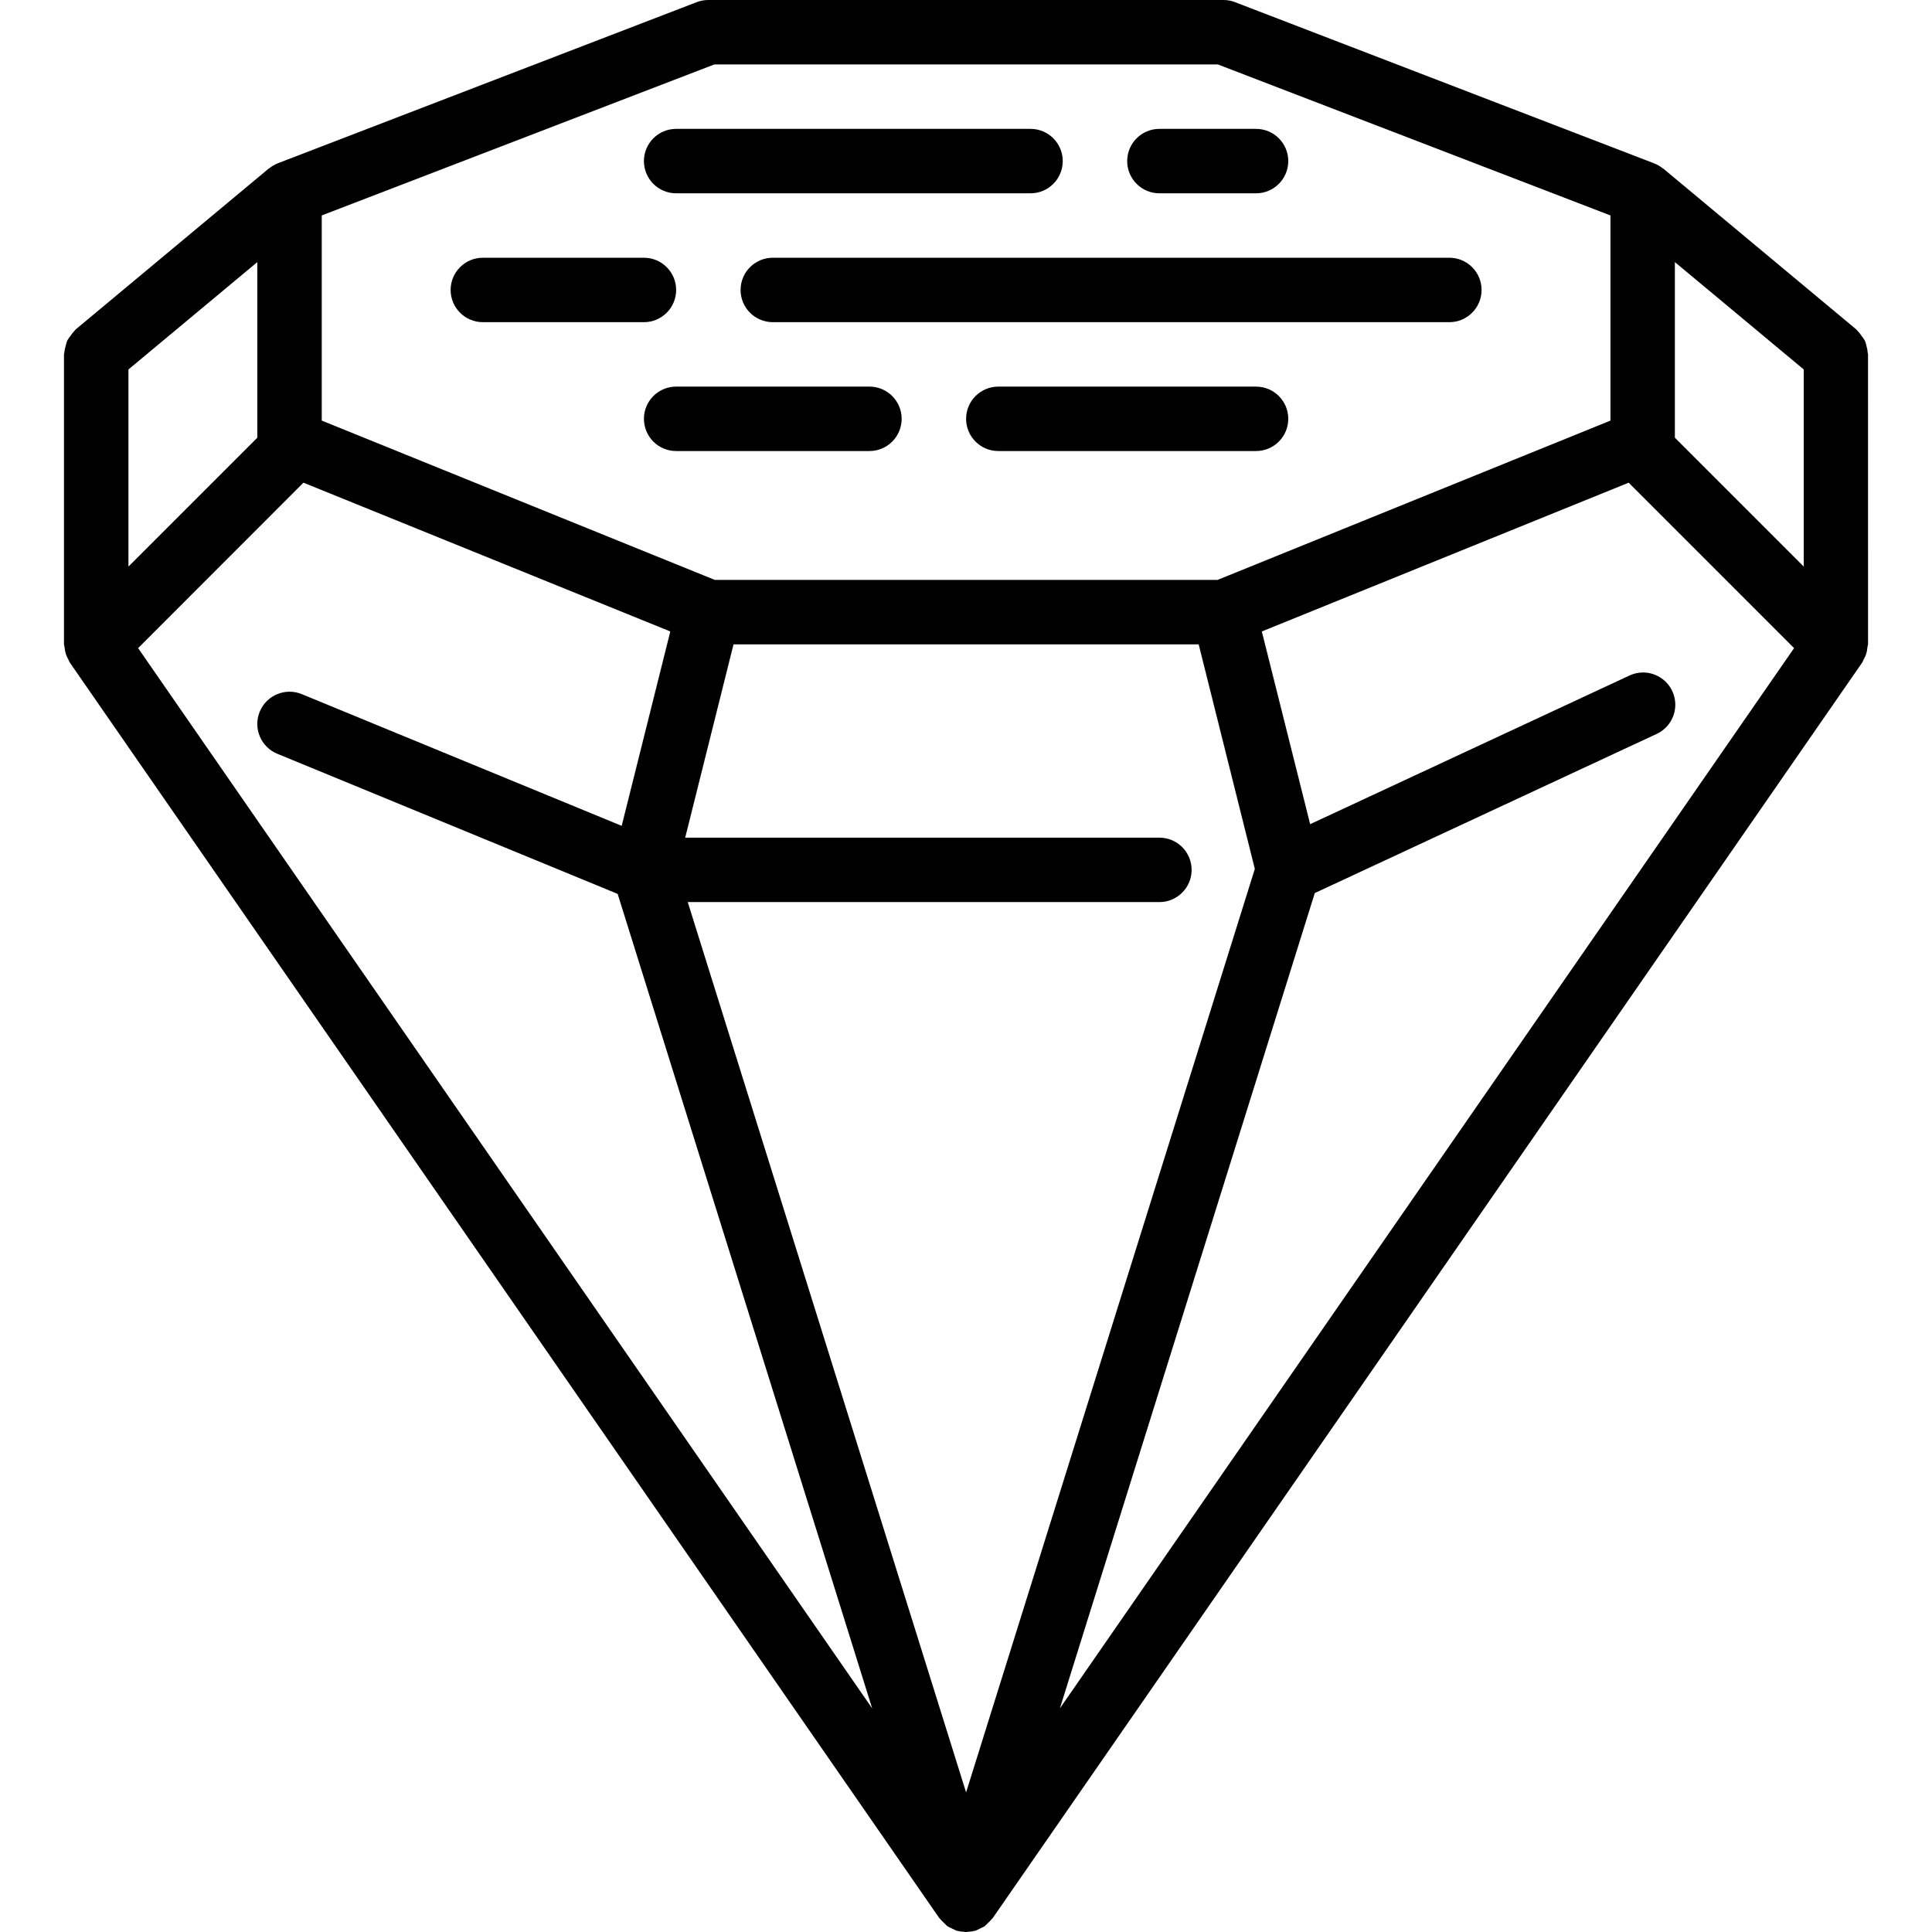 <?xml version="1.0" encoding="iso-8859-1"?>
<!-- Generator: Adobe Illustrator 19.0.0, SVG Export Plug-In . SVG Version: 6.00 Build 0)  -->
<svg version="1.1" id="Capa_1" xmlns="http://www.w3.org/2000/svg" xmlns:xlink="http://www.w3.org/1999/xlink" x="0px" y="0px"
	 viewBox="0 0 511.727 511.727" style="enable-background:new 0 0 511.727 511.727;" xml:space="preserve">
<g transform="translate(-1)">
	<g>
		<g>
			<path d="M495.703,93.491c-0.038-0.593-0.141-1.179-0.307-1.749c-0.101-0.503-0.244-0.997-0.427-1.476
				c-0.25-0.438-0.535-0.855-0.853-1.246c-0.328-0.51-0.708-0.985-1.135-1.417c-0.094-0.085-0.137-0.205-0.239-0.29l-51.2-42.667
				h-0.068c-0.699-0.578-1.485-1.042-2.33-1.374L328.211,0.606c-0.973-0.388-2.008-0.593-3.055-0.606H188.622
				c-1.047-0.002-2.086,0.189-3.063,0.563L74.626,43.23c-0.844,0.332-1.63,0.796-2.33,1.374h-0.068l-51.2,42.667
				c-0.102,0.085-0.145,0.205-0.239,0.29c-0.427,0.431-0.807,0.906-1.135,1.417c-0.318,0.391-0.604,0.808-0.853,1.246
				c-0.183,0.479-0.326,0.973-0.427,1.476c-0.18,0.569-0.298,1.155-0.35,1.749c0,0.128-0.077,0.239-0.077,0.375v76.8
				c0,0.282,0.137,0.529,0.162,0.802c0.05,0.668,0.182,1.327,0.393,1.963c0.151,0.42,0.34,0.826,0.563,1.212
				c0.117,0.292,0.251,0.577,0.401,0.853l230.4,332.698h0.051c0.307,0.387,0.647,0.746,1.015,1.075
				c0.212,0.235,0.437,0.457,0.674,0.666c0.128,0.102,0.23,0.222,0.358,0.316l0.06,0.06c0.222,0.12,0.45,0.228,0.683,0.324
				c0.525,0.267,1.054,0.526,1.587,0.776h0.043c0.629,0.176,1.276,0.276,1.929,0.299c0.128,0,0.265,0.06,0.393,0.06s0.128,0,0.205,0
				c0.077,0,0.137,0,0.205,0s0.265-0.051,0.393-0.06c0.652-0.023,1.3-0.123,1.929-0.299h0.043c0.533-0.251,1.062-0.509,1.587-0.776
				c0.233-0.096,0.461-0.204,0.683-0.324l0.06-0.06c0.128-0.094,0.23-0.213,0.358-0.316c0.237-0.209,0.462-0.431,0.674-0.666
				c0.369-0.329,0.708-0.688,1.016-1.075h0.051l230.4-332.698c0.15-0.276,0.284-0.561,0.401-0.853
				c0.224-0.386,0.412-0.792,0.563-1.212c0.211-0.636,0.343-1.295,0.393-1.963c0-0.273,0.162-0.521,0.162-0.802V93.867
				C495.78,93.73,495.711,93.619,495.703,93.491z M86.222,57.062L190.21,17.067h133.359l103.987,39.996v54.34L323.492,153.6H190.329
				L86.222,111.403V57.062z M35.022,97.86l34.133-28.442v46.515l-34.133,34.133V97.86z M37.582,171.665l43.793-43.819l97.169,39.407
				l-12.877,51.49L80.94,183.859c-4.359-1.796-9.349,0.283-11.145,4.642s0.283,9.349,4.642,11.145l90.163,37.12l67.413,215.731
				L37.582,171.665z M256.889,474.752l-73.728-235.819h124.928c4.713,0,8.533-3.82,8.533-8.533s-3.82-8.533-8.533-8.533H182.487
				l12.8-51.2h123.204l14.874,59.477L256.889,474.752z M281.73,452.497l67.516-215.953l90.453-42.103
				c2.805-1.261,4.714-3.934,4.998-6.996c0.284-3.062-1.103-6.04-3.629-7.795c-2.526-1.755-5.8-2.014-8.571-0.68l-84.48,39.33
				l-12.8-51.046l97.169-39.407l43.81,43.819L281.73,452.497z M478.756,150.067l-34.133-34.133V69.419l34.133,28.442V150.067z"/>
			<path d="M308.089,51.2h25.6c4.713,0,8.533-3.82,8.533-8.533s-3.82-8.533-8.533-8.533h-25.6c-4.713,0-8.533,3.82-8.533,8.533
				S303.376,51.2,308.089,51.2z"/>
			<path d="M180.089,51.2h93.867c4.713,0,8.533-3.82,8.533-8.533s-3.82-8.533-8.533-8.533h-93.867c-4.713,0-8.533,3.82-8.533,8.533
				S175.376,51.2,180.089,51.2z"/>
			<path d="M333.689,102.4h-68.267c-4.713,0-8.533,3.82-8.533,8.533s3.82,8.533,8.533,8.533h68.267c4.713,0,8.533-3.82,8.533-8.533
				S338.402,102.4,333.689,102.4z"/>
			<path d="M239.822,110.933c0-4.713-3.821-8.533-8.533-8.533h-51.2c-4.713,0-8.533,3.82-8.533,8.533s3.82,8.533,8.533,8.533h51.2
				C236.002,119.467,239.822,115.646,239.822,110.933z"/>
			<path d="M197.156,76.8c0,4.713,3.82,8.533,8.533,8.533h179.2c4.713,0,8.533-3.82,8.533-8.533s-3.82-8.533-8.533-8.533h-179.2
				C200.976,68.267,197.156,72.087,197.156,76.8z"/>
			<path d="M180.089,76.8c0-4.713-3.821-8.533-8.533-8.533h-42.667c-4.713,0-8.533,3.82-8.533,8.533s3.82,8.533,8.533,8.533h42.667
				C176.269,85.333,180.089,81.513,180.089,76.8z"/>
		</g>
	</g>
</g>
<g>
</g>
<g>
</g>
<g>
</g>
<g>
</g>
<g>
</g>
<g>
</g>
<g>
</g>
<g>
</g>
<g>
</g>
<g>
</g>
<g>
</g>
<g>
</g>
<g>
</g>
<g>
</g>
<g>
</g>
</svg>
